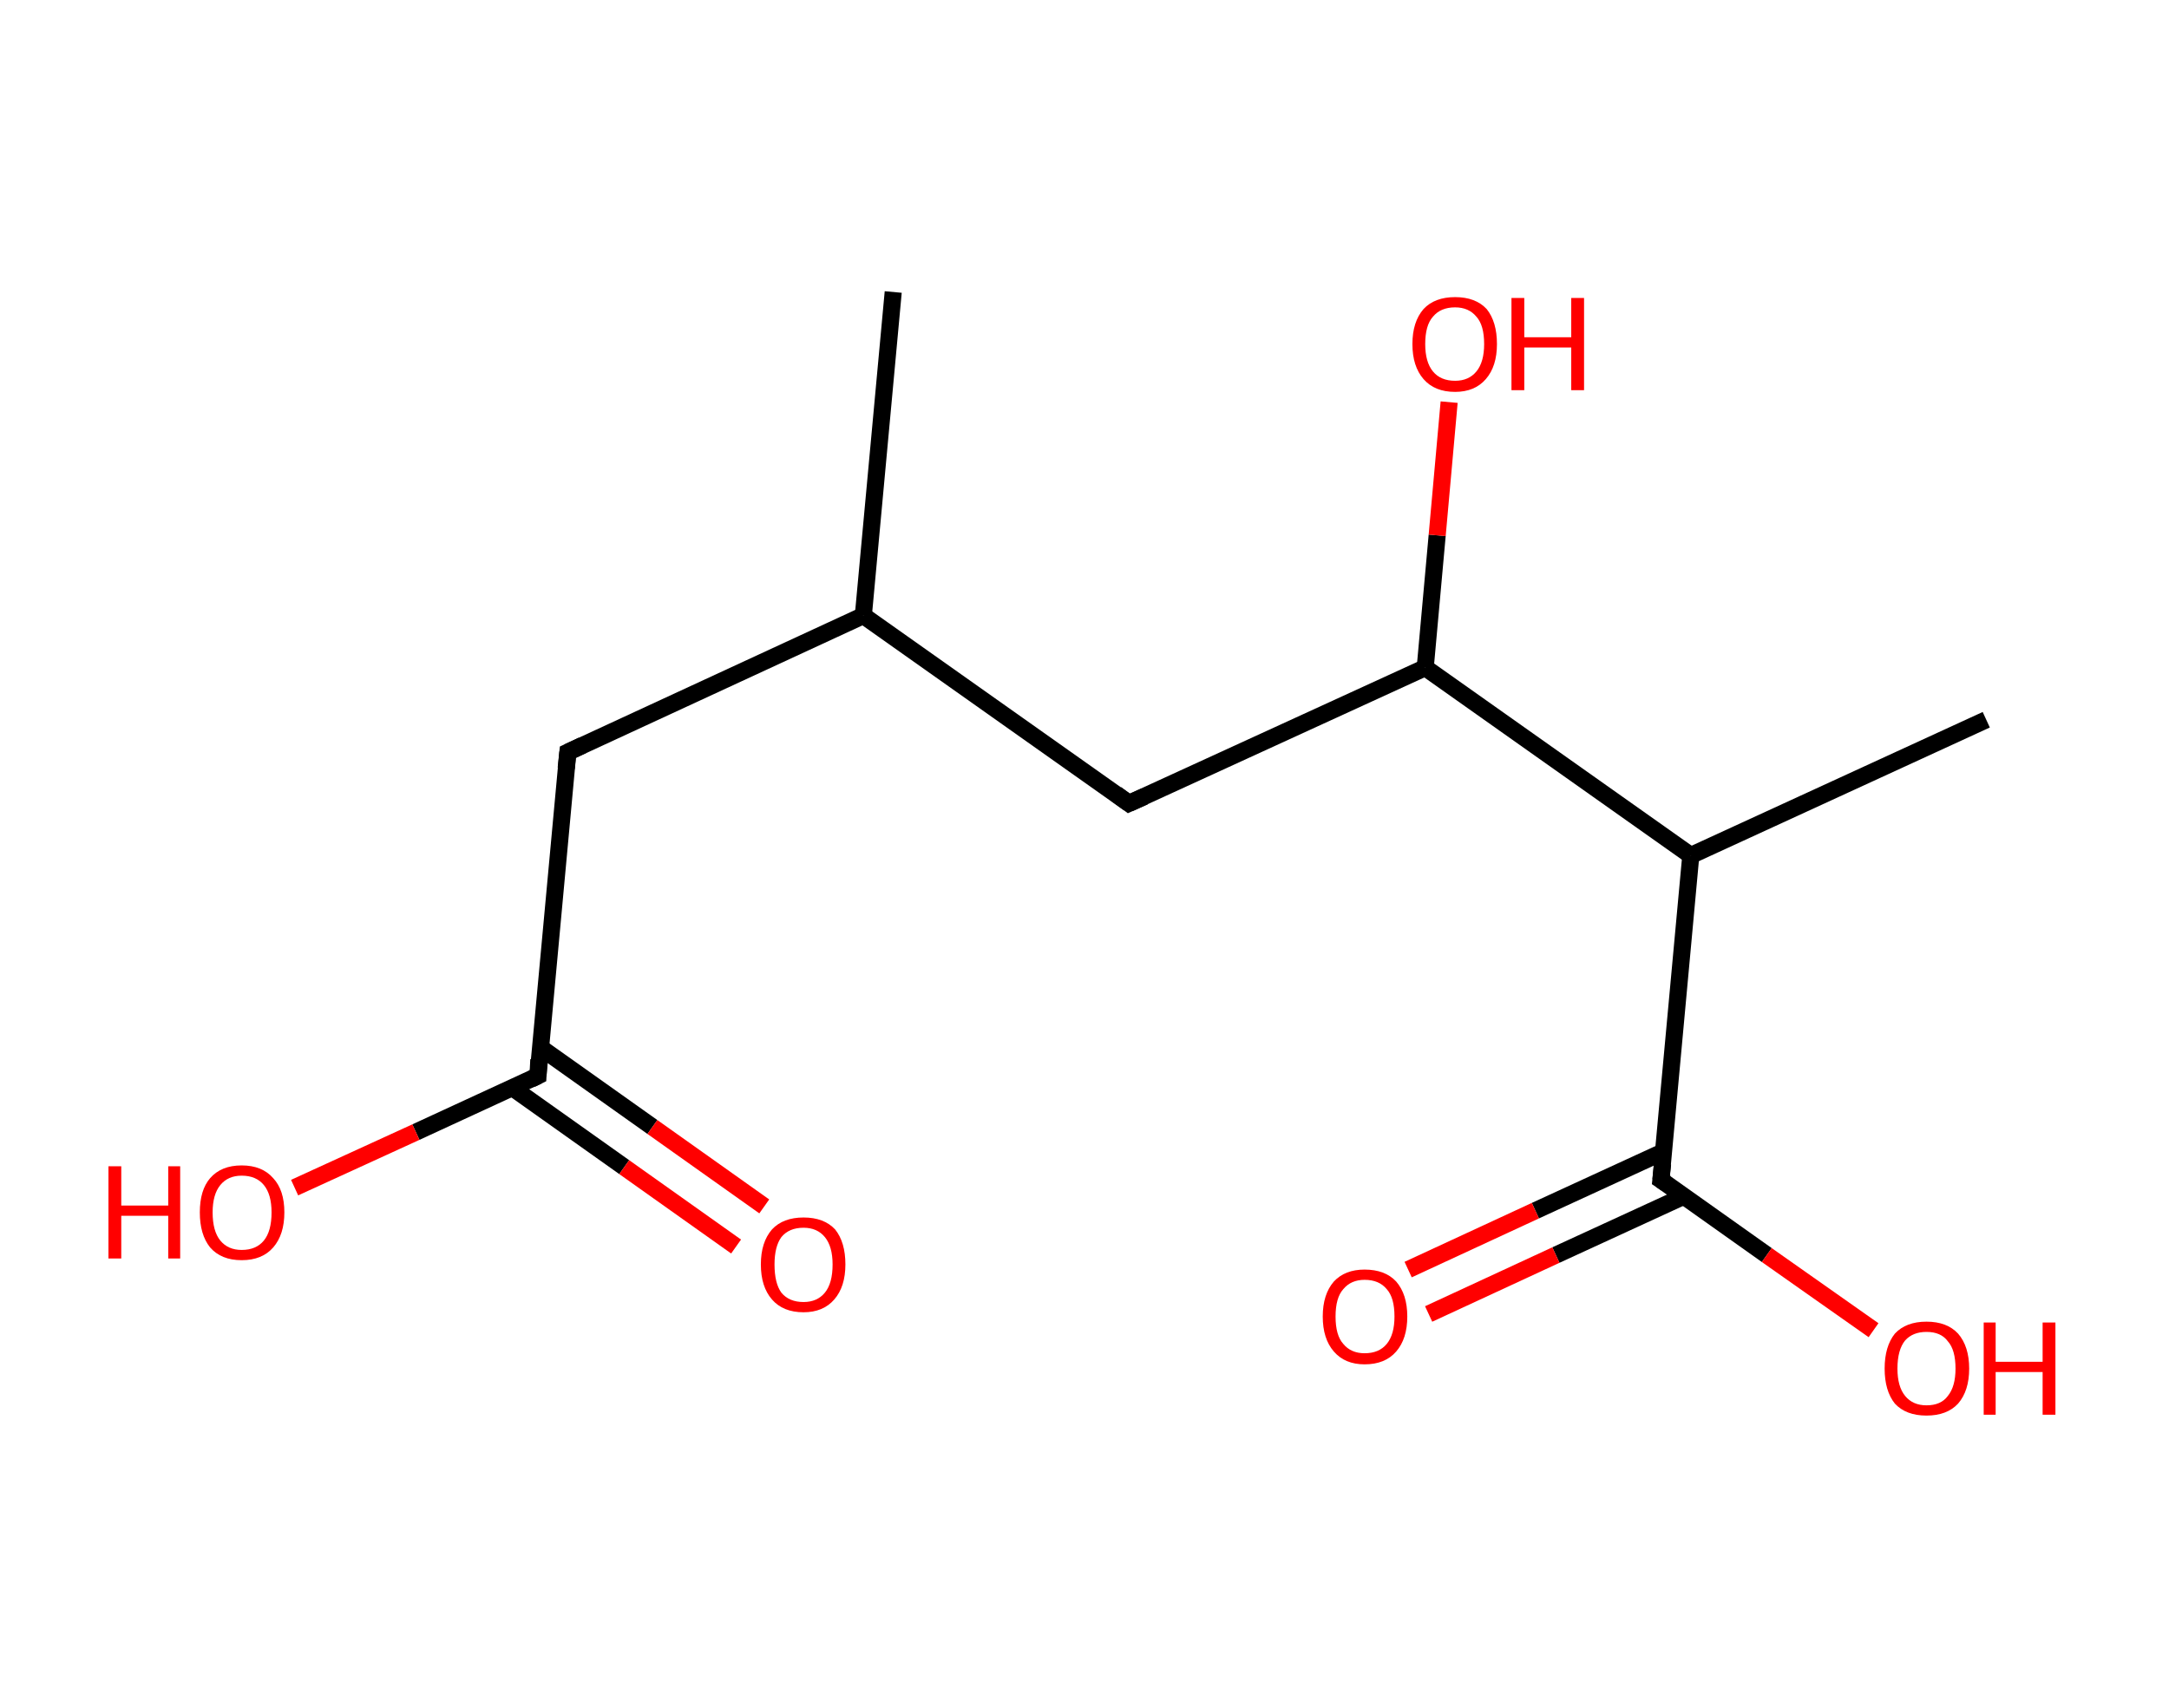 <?xml version='1.0' encoding='ASCII' standalone='yes'?>
<svg xmlns="http://www.w3.org/2000/svg" xmlns:rdkit="http://www.rdkit.org/xml" xmlns:xlink="http://www.w3.org/1999/xlink" version="1.1" baseProfile="full" xml:space="preserve" width="254px" height="200px" viewBox="0 0 254 200">
<!-- END OF HEADER -->
<rect style="opacity:1.0;fill:#FFFFFF;stroke:none" width="254.0" height="200.0" x="0.0" y="0.0"> </rect>
<path class="bond-0 atom-0 atom-1" d="M 104.6,34.2 L 101.1,72.1" style="fill:none;fill-rule:evenodd;stroke:#000000;stroke-width:2.0px;stroke-linecap:butt;stroke-linejoin:miter;stroke-opacity:1"/>
<path class="bond-1 atom-1 atom-2" d="M 101.1,72.1 L 66.5,88.1" style="fill:none;fill-rule:evenodd;stroke:#000000;stroke-width:2.0px;stroke-linecap:butt;stroke-linejoin:miter;stroke-opacity:1"/>
<path class="bond-2 atom-2 atom-3" d="M 66.5,88.1 L 63.0,126.0" style="fill:none;fill-rule:evenodd;stroke:#000000;stroke-width:2.0px;stroke-linecap:butt;stroke-linejoin:miter;stroke-opacity:1"/>
<path class="bond-3 atom-3 atom-4" d="M 60.0,127.4 L 73.1,136.7" style="fill:none;fill-rule:evenodd;stroke:#000000;stroke-width:2.0px;stroke-linecap:butt;stroke-linejoin:miter;stroke-opacity:1"/>
<path class="bond-3 atom-3 atom-4" d="M 73.1,136.7 L 86.2,146.0" style="fill:none;fill-rule:evenodd;stroke:#FF0000;stroke-width:2.0px;stroke-linecap:butt;stroke-linejoin:miter;stroke-opacity:1"/>
<path class="bond-3 atom-3 atom-4" d="M 63.3,122.7 L 76.4,132.0" style="fill:none;fill-rule:evenodd;stroke:#000000;stroke-width:2.0px;stroke-linecap:butt;stroke-linejoin:miter;stroke-opacity:1"/>
<path class="bond-3 atom-3 atom-4" d="M 76.4,132.0 L 89.5,141.3" style="fill:none;fill-rule:evenodd;stroke:#FF0000;stroke-width:2.0px;stroke-linecap:butt;stroke-linejoin:miter;stroke-opacity:1"/>
<path class="bond-4 atom-3 atom-5" d="M 63.0,126.0 L 48.7,132.6" style="fill:none;fill-rule:evenodd;stroke:#000000;stroke-width:2.0px;stroke-linecap:butt;stroke-linejoin:miter;stroke-opacity:1"/>
<path class="bond-4 atom-3 atom-5" d="M 48.7,132.6 L 34.5,139.1" style="fill:none;fill-rule:evenodd;stroke:#FF0000;stroke-width:2.0px;stroke-linecap:butt;stroke-linejoin:miter;stroke-opacity:1"/>
<path class="bond-5 atom-1 atom-6" d="M 101.1,72.1 L 132.2,94.1" style="fill:none;fill-rule:evenodd;stroke:#000000;stroke-width:2.0px;stroke-linecap:butt;stroke-linejoin:miter;stroke-opacity:1"/>
<path class="bond-6 atom-6 atom-7" d="M 132.2,94.1 L 166.9,78.2" style="fill:none;fill-rule:evenodd;stroke:#000000;stroke-width:2.0px;stroke-linecap:butt;stroke-linejoin:miter;stroke-opacity:1"/>
<path class="bond-7 atom-7 atom-8" d="M 166.9,78.2 L 168.3,62.7" style="fill:none;fill-rule:evenodd;stroke:#000000;stroke-width:2.0px;stroke-linecap:butt;stroke-linejoin:miter;stroke-opacity:1"/>
<path class="bond-7 atom-7 atom-8" d="M 168.3,62.7 L 169.7,47.1" style="fill:none;fill-rule:evenodd;stroke:#FF0000;stroke-width:2.0px;stroke-linecap:butt;stroke-linejoin:miter;stroke-opacity:1"/>
<path class="bond-8 atom-7 atom-9" d="M 166.9,78.2 L 198.0,100.2" style="fill:none;fill-rule:evenodd;stroke:#000000;stroke-width:2.0px;stroke-linecap:butt;stroke-linejoin:miter;stroke-opacity:1"/>
<path class="bond-9 atom-9 atom-10" d="M 198.0,100.2 L 232.6,84.3" style="fill:none;fill-rule:evenodd;stroke:#000000;stroke-width:2.0px;stroke-linecap:butt;stroke-linejoin:miter;stroke-opacity:1"/>
<path class="bond-10 atom-9 atom-11" d="M 198.0,100.2 L 194.5,138.2" style="fill:none;fill-rule:evenodd;stroke:#000000;stroke-width:2.0px;stroke-linecap:butt;stroke-linejoin:miter;stroke-opacity:1"/>
<path class="bond-11 atom-11 atom-12" d="M 194.8,134.9 L 179.8,141.8" style="fill:none;fill-rule:evenodd;stroke:#000000;stroke-width:2.0px;stroke-linecap:butt;stroke-linejoin:miter;stroke-opacity:1"/>
<path class="bond-11 atom-11 atom-12" d="M 179.8,141.8 L 164.9,148.7" style="fill:none;fill-rule:evenodd;stroke:#FF0000;stroke-width:2.0px;stroke-linecap:butt;stroke-linejoin:miter;stroke-opacity:1"/>
<path class="bond-11 atom-11 atom-12" d="M 197.2,140.1 L 182.2,147.0" style="fill:none;fill-rule:evenodd;stroke:#000000;stroke-width:2.0px;stroke-linecap:butt;stroke-linejoin:miter;stroke-opacity:1"/>
<path class="bond-11 atom-11 atom-12" d="M 182.2,147.0 L 167.3,153.9" style="fill:none;fill-rule:evenodd;stroke:#FF0000;stroke-width:2.0px;stroke-linecap:butt;stroke-linejoin:miter;stroke-opacity:1"/>
<path class="bond-12 atom-11 atom-13" d="M 194.5,138.2 L 206.9,147.0" style="fill:none;fill-rule:evenodd;stroke:#000000;stroke-width:2.0px;stroke-linecap:butt;stroke-linejoin:miter;stroke-opacity:1"/>
<path class="bond-12 atom-11 atom-13" d="M 206.9,147.0 L 219.4,155.8" style="fill:none;fill-rule:evenodd;stroke:#FF0000;stroke-width:2.0px;stroke-linecap:butt;stroke-linejoin:miter;stroke-opacity:1"/>
<path d="M 68.2,87.3 L 66.5,88.1 L 66.3,90.0" style="fill:none;stroke:#000000;stroke-width:2.0px;stroke-linecap:butt;stroke-linejoin:miter;stroke-opacity:1;"/>
<path d="M 63.1,124.1 L 63.0,126.0 L 62.2,126.4" style="fill:none;stroke:#000000;stroke-width:2.0px;stroke-linecap:butt;stroke-linejoin:miter;stroke-opacity:1;"/>
<path d="M 130.7,93.0 L 132.2,94.1 L 134.0,93.3" style="fill:none;stroke:#000000;stroke-width:2.0px;stroke-linecap:butt;stroke-linejoin:miter;stroke-opacity:1;"/>
<path d="M 194.7,136.3 L 194.5,138.2 L 195.1,138.6" style="fill:none;stroke:#000000;stroke-width:2.0px;stroke-linecap:butt;stroke-linejoin:miter;stroke-opacity:1;"/>
<path class="atom-4" d="M 89.1 148.1 Q 89.1 145.5, 90.4 144.0 Q 91.7 142.6, 94.1 142.6 Q 96.5 142.6, 97.8 144.0 Q 99.0 145.5, 99.0 148.1 Q 99.0 150.7, 97.7 152.2 Q 96.4 153.7, 94.1 153.7 Q 91.7 153.7, 90.4 152.2 Q 89.1 150.7, 89.1 148.1 M 94.1 152.5 Q 95.7 152.5, 96.6 151.4 Q 97.5 150.3, 97.5 148.1 Q 97.5 146.0, 96.6 144.9 Q 95.7 143.8, 94.1 143.8 Q 92.4 143.8, 91.5 144.9 Q 90.7 146.0, 90.7 148.1 Q 90.7 150.3, 91.5 151.4 Q 92.4 152.5, 94.1 152.5 " fill="#FF0000"/>
<path class="atom-5" d="M 12.7 136.6 L 14.2 136.6 L 14.2 141.2 L 19.7 141.2 L 19.7 136.6 L 21.1 136.6 L 21.1 147.4 L 19.7 147.4 L 19.7 142.4 L 14.2 142.4 L 14.2 147.4 L 12.7 147.4 L 12.7 136.6 " fill="#FF0000"/>
<path class="atom-5" d="M 23.4 142.0 Q 23.4 139.4, 24.6 138.0 Q 25.9 136.5, 28.3 136.5 Q 30.7 136.5, 32.0 138.0 Q 33.3 139.4, 33.3 142.0 Q 33.3 144.6, 32.0 146.1 Q 30.7 147.6, 28.3 147.6 Q 25.9 147.6, 24.6 146.1 Q 23.4 144.6, 23.4 142.0 M 28.3 146.4 Q 30.0 146.4, 30.9 145.3 Q 31.8 144.2, 31.8 142.0 Q 31.8 139.9, 30.9 138.8 Q 30.0 137.7, 28.3 137.7 Q 26.7 137.7, 25.8 138.8 Q 24.9 139.9, 24.9 142.0 Q 24.9 144.2, 25.8 145.3 Q 26.7 146.4, 28.3 146.4 " fill="#FF0000"/>
<path class="atom-8" d="M 165.4 40.3 Q 165.4 37.7, 166.7 36.2 Q 168.0 34.8, 170.4 34.8 Q 172.8 34.8, 174.1 36.2 Q 175.3 37.7, 175.3 40.3 Q 175.3 42.9, 174.0 44.4 Q 172.7 45.9, 170.4 45.9 Q 168.0 45.9, 166.7 44.4 Q 165.4 42.9, 165.4 40.3 M 170.4 44.6 Q 172.0 44.6, 172.9 43.5 Q 173.8 42.4, 173.8 40.3 Q 173.8 38.1, 172.9 37.1 Q 172.0 36.0, 170.4 36.0 Q 168.7 36.0, 167.8 37.1 Q 166.9 38.1, 166.9 40.3 Q 166.9 42.4, 167.8 43.5 Q 168.7 44.6, 170.4 44.6 " fill="#FF0000"/>
<path class="atom-8" d="M 177.0 34.9 L 178.5 34.9 L 178.5 39.5 L 184.0 39.5 L 184.0 34.9 L 185.5 34.9 L 185.5 45.7 L 184.0 45.7 L 184.0 40.7 L 178.5 40.7 L 178.5 45.7 L 177.0 45.7 L 177.0 34.9 " fill="#FF0000"/>
<path class="atom-12" d="M 154.9 154.2 Q 154.9 151.6, 156.2 150.1 Q 157.5 148.7, 159.8 148.7 Q 162.2 148.7, 163.5 150.1 Q 164.8 151.6, 164.8 154.2 Q 164.8 156.8, 163.5 158.3 Q 162.2 159.8, 159.8 159.8 Q 157.5 159.8, 156.2 158.3 Q 154.9 156.8, 154.9 154.2 M 159.8 158.5 Q 161.5 158.5, 162.4 157.4 Q 163.3 156.3, 163.3 154.2 Q 163.3 152.0, 162.4 151.0 Q 161.5 149.9, 159.8 149.9 Q 158.2 149.9, 157.3 151.0 Q 156.4 152.0, 156.4 154.2 Q 156.4 156.4, 157.3 157.4 Q 158.2 158.5, 159.8 158.5 " fill="#FF0000"/>
<path class="atom-13" d="M 220.7 160.3 Q 220.7 157.7, 221.9 156.2 Q 223.2 154.8, 225.6 154.8 Q 228.0 154.8, 229.3 156.2 Q 230.6 157.7, 230.6 160.3 Q 230.6 162.9, 229.3 164.4 Q 228.0 165.8, 225.6 165.8 Q 223.2 165.8, 221.9 164.4 Q 220.7 162.9, 220.7 160.3 M 225.6 164.6 Q 227.3 164.6, 228.1 163.5 Q 229.0 162.4, 229.0 160.3 Q 229.0 158.1, 228.1 157.1 Q 227.3 156.0, 225.6 156.0 Q 224.0 156.0, 223.1 157.0 Q 222.2 158.1, 222.2 160.3 Q 222.2 162.4, 223.1 163.5 Q 224.0 164.6, 225.6 164.6 " fill="#FF0000"/>
<path class="atom-13" d="M 232.3 154.9 L 233.7 154.9 L 233.7 159.5 L 239.2 159.5 L 239.2 154.9 L 240.7 154.9 L 240.7 165.7 L 239.2 165.7 L 239.2 160.7 L 233.7 160.7 L 233.7 165.7 L 232.3 165.7 L 232.3 154.9 " fill="#FF0000"/>
</svg>
